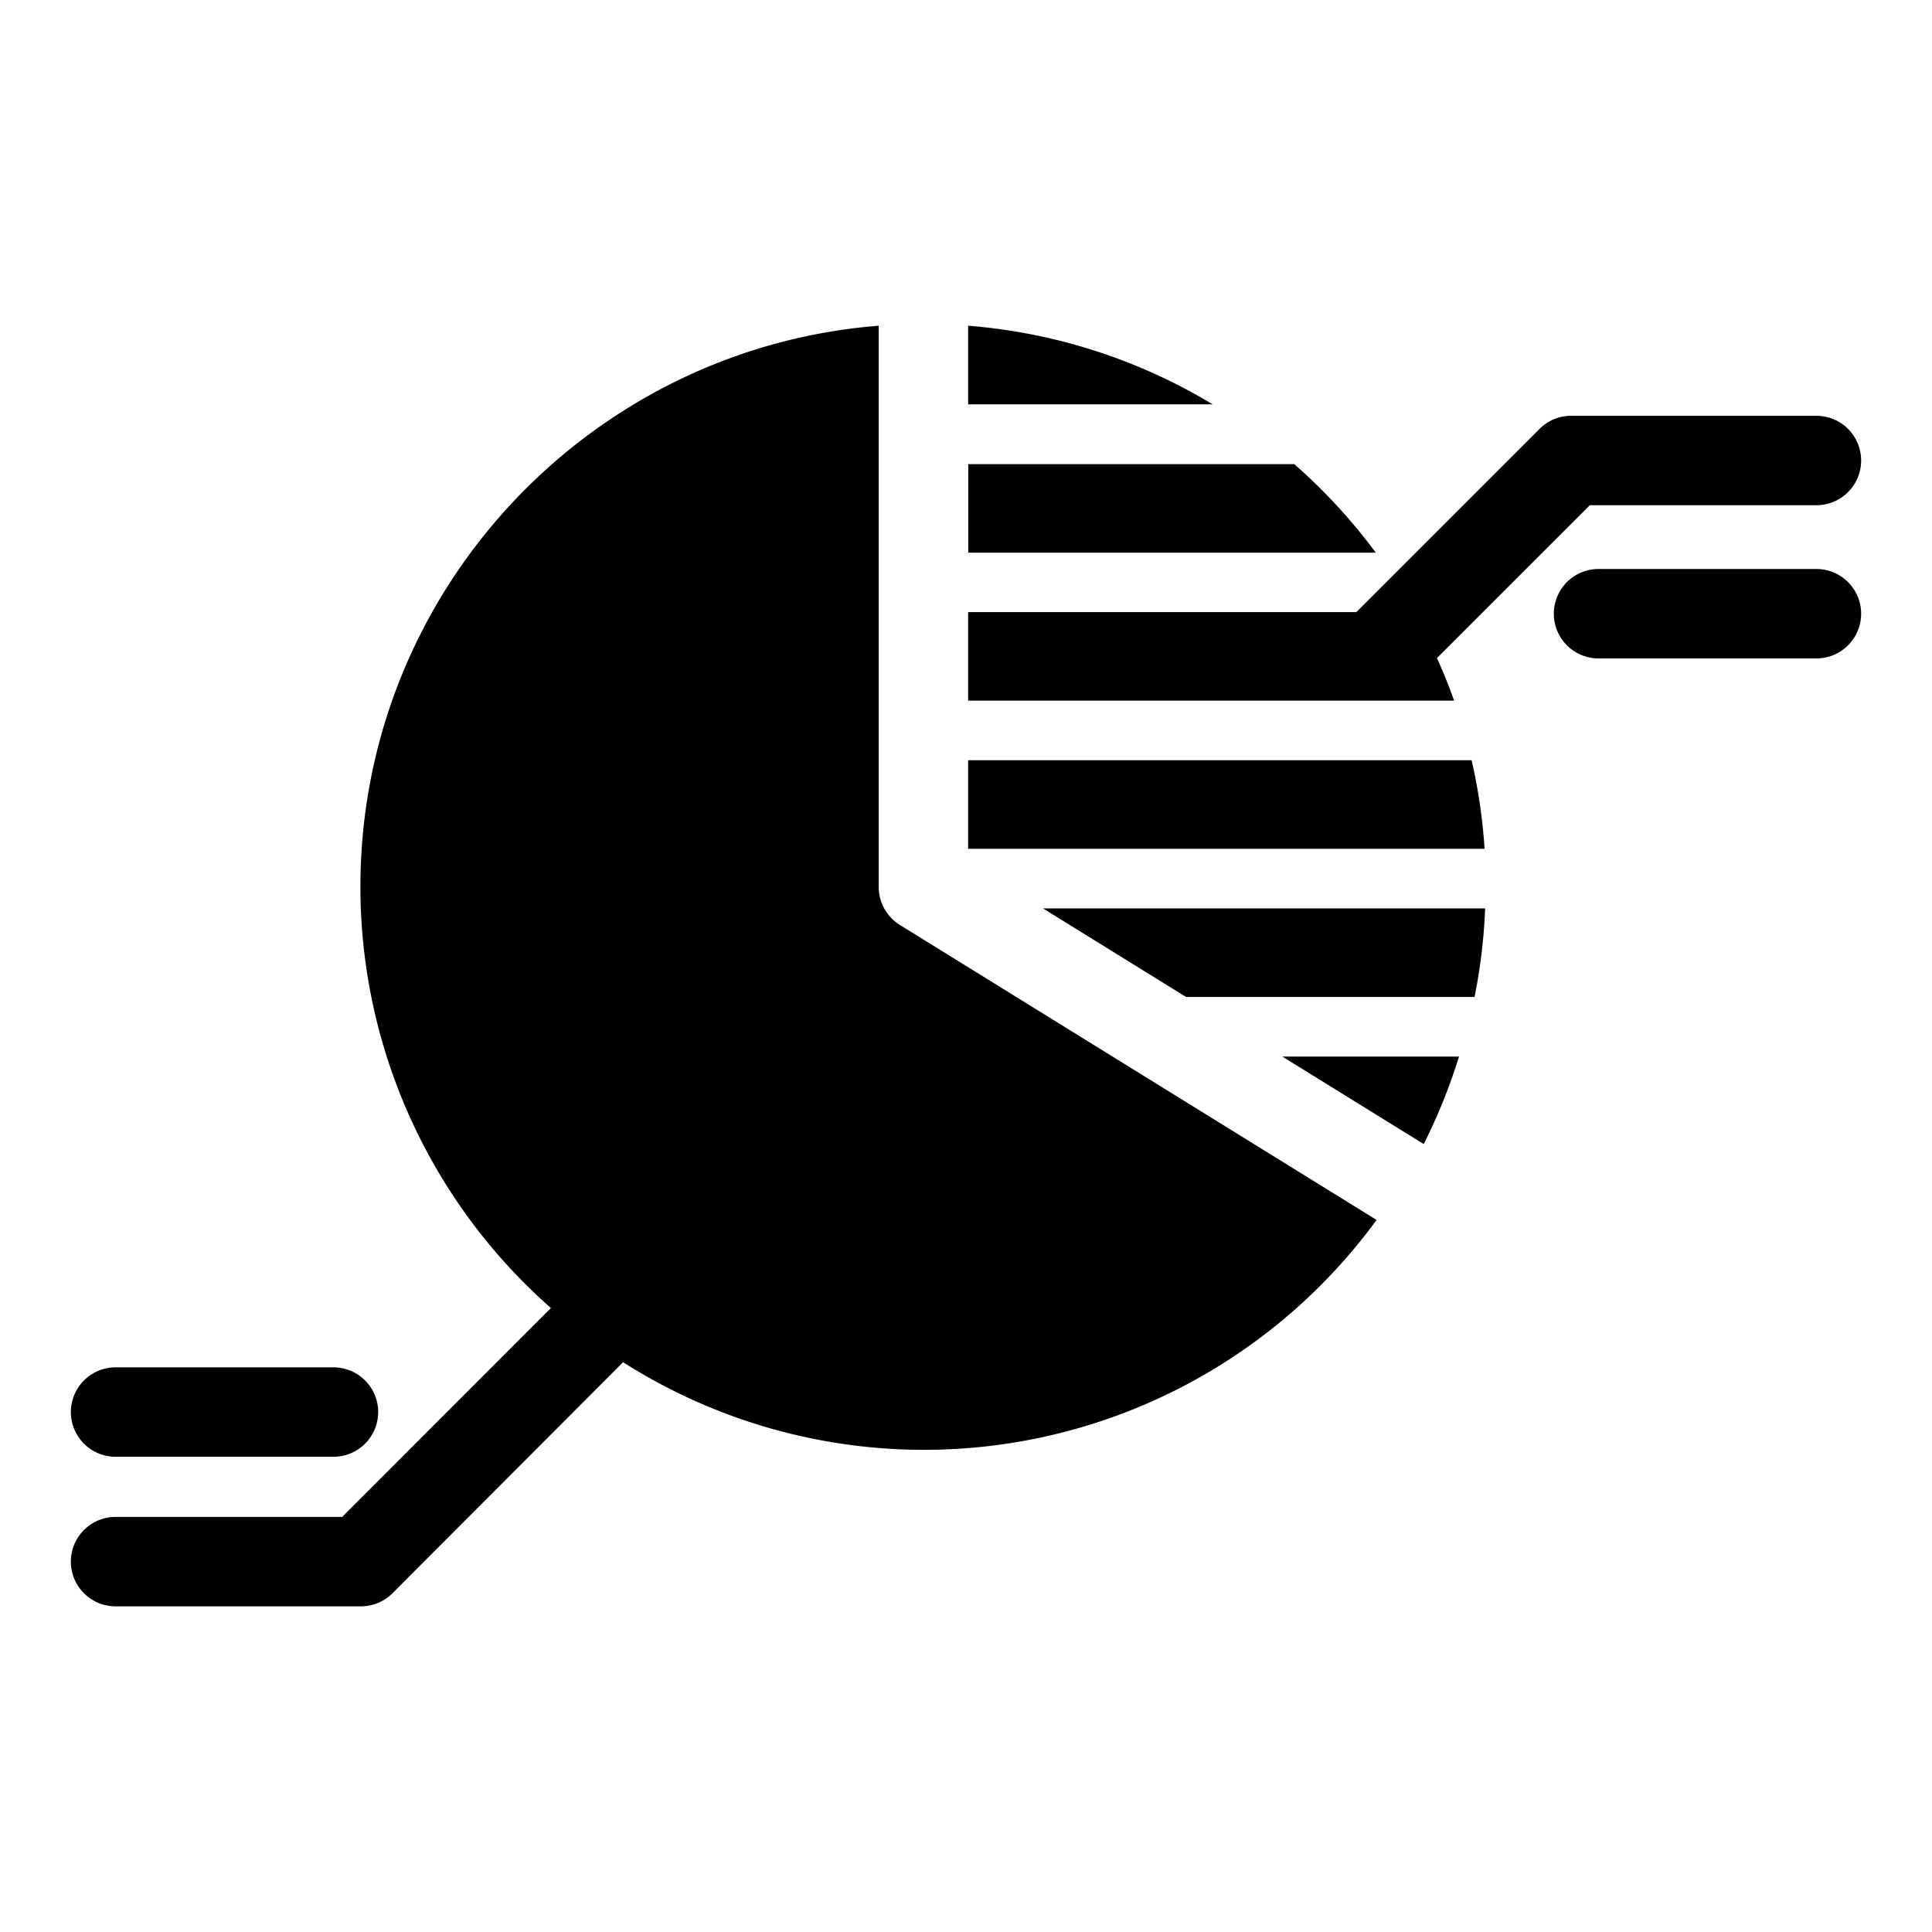<?xml version="1.0" ?><svg data-name="Layer 1" id="Layer_1" viewBox="0 0 512 512" xmlns="http://www.w3.org/2000/svg"><path d="M256.57,86.32v20.83h64.8A148.07,148.07,0,0,0,256.57,86.32Z"/><path d="M380.81,174.39l40.51-40.5h60.05a11.85,11.85,0,1,0,0-23.7h-65a11.86,11.86,0,0,0-8.38,3.47l-48.55,48.55H256.57v23.46H385.35C384,181.83,382.46,178.08,380.81,174.39Z"/><path d="M343,123h-86.4v23.46h108A150.36,150.36,0,0,0,343,123Z"/><path d="M232.87,235.06V86.32C156.12,92.38,95.51,156.77,95.51,235.06A148.7,148.7,0,0,0,146,346.64L90.68,402H30.63a11.85,11.85,0,0,0,0,23.7h65a11.86,11.86,0,0,0,8.38-3.47L165.13,361a148.53,148.53,0,0,0,199.68-37.7L238.49,245.13A11.85,11.85,0,0,1,232.87,235.06Z"/><path d="M314.31,264.2h76.46a146.6,146.6,0,0,0,2.8-23.46H276.41Z"/><path d="M390,201.47H256.57v23.47H393.43A148.51,148.51,0,0,0,390,201.47Z"/><path d="M377.3,303.19A149.71,149.71,0,0,0,386.65,280H339.83Z"/><path d="M481.37,150.79H423.63a11.85,11.85,0,0,0,0,23.7h57.74a11.85,11.85,0,1,0,0-23.7Z"/><path d="M30.63,386.06H88.37a11.85,11.85,0,0,0,0-23.7H30.63a11.85,11.85,0,0,0,0,23.7Z"/></svg>